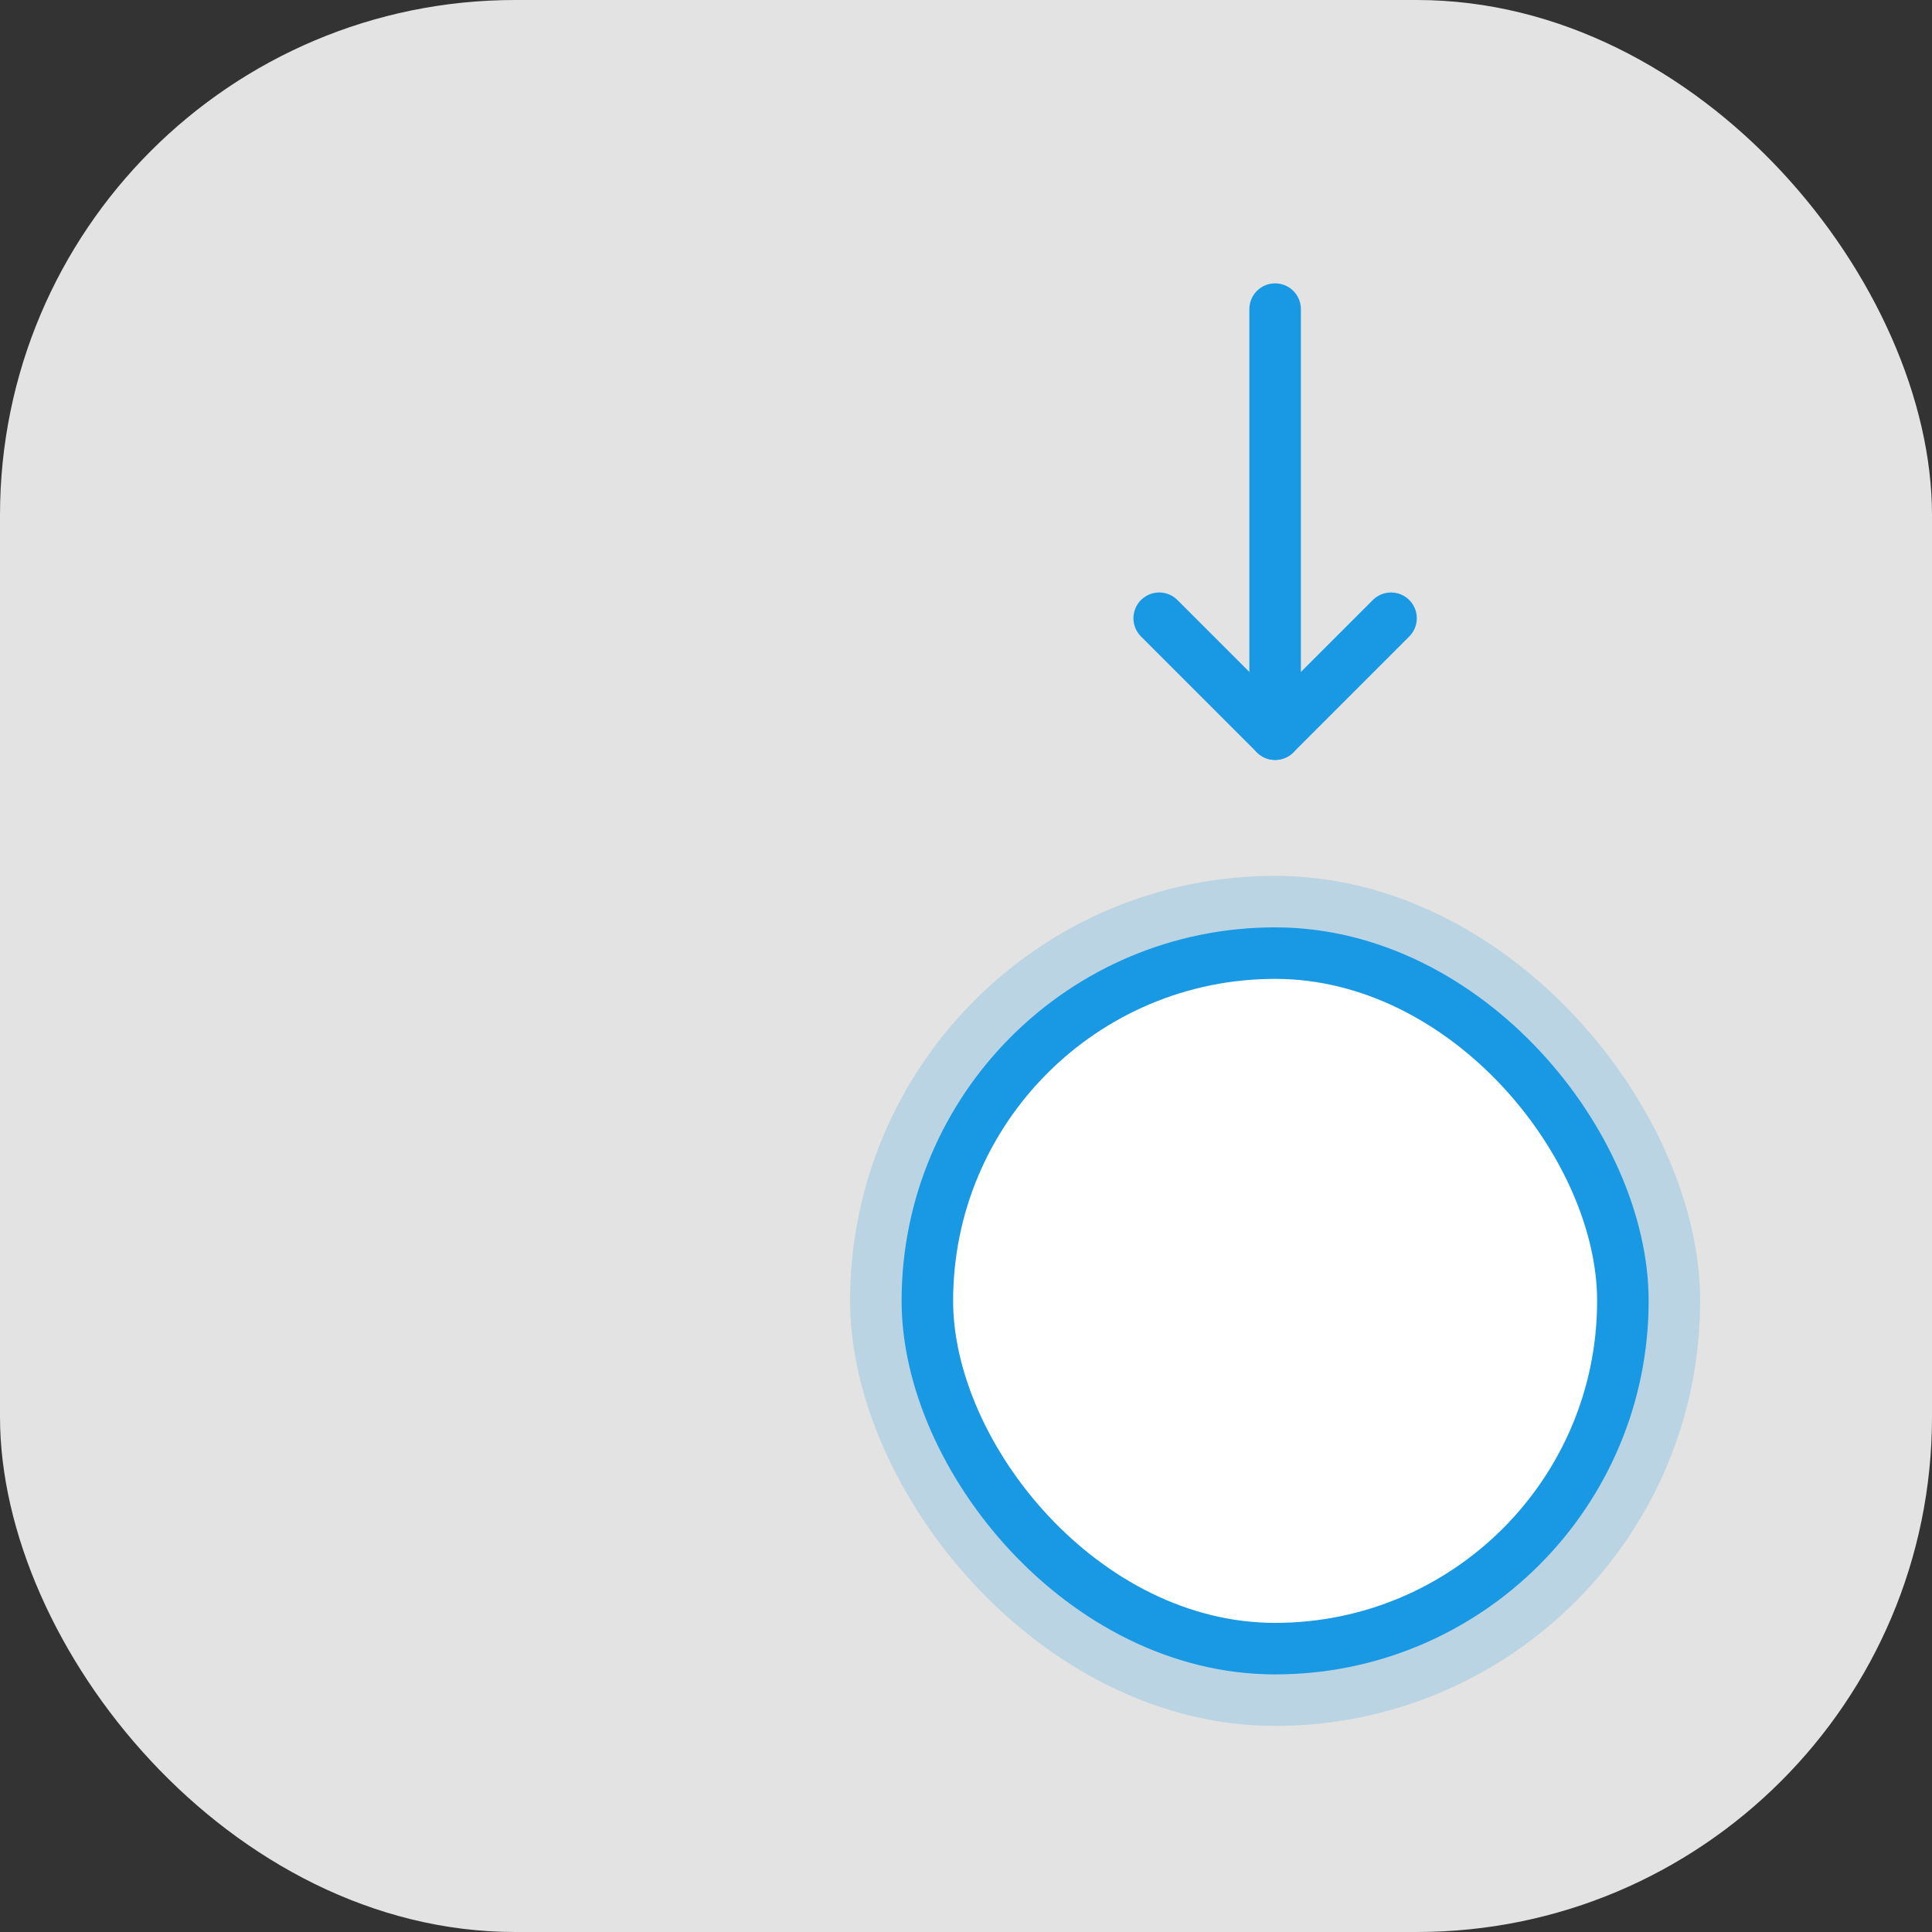<svg width="75" height="75" viewBox="0 0 75 75" fill="none" xmlns="http://www.w3.org/2000/svg">
<rect x="0" y="0" width="75" height="75" fill="#333333" stroke="none"/>
<rect width="75" height="75" rx="20" fill="#E3E3E3"/>
<rect x="33" y="34" width="33" height="33" rx="16.5" fill="#1998E4" fill-opacity="0.2"/>
<rect x="36" y="37" width="27" height="27" rx="13.5" fill="white" stroke="#1998E4" stroke-width="2"/>
<path d="M49.5 12V28.5" stroke="#1998E4" stroke-width="2" stroke-linecap="round" stroke-linejoin="round"/>
<path d="M45 24L49.5 28.5L54 24" stroke="#1998E4" stroke-width="2" stroke-linecap="round" stroke-linejoin="round"/>
</svg>
